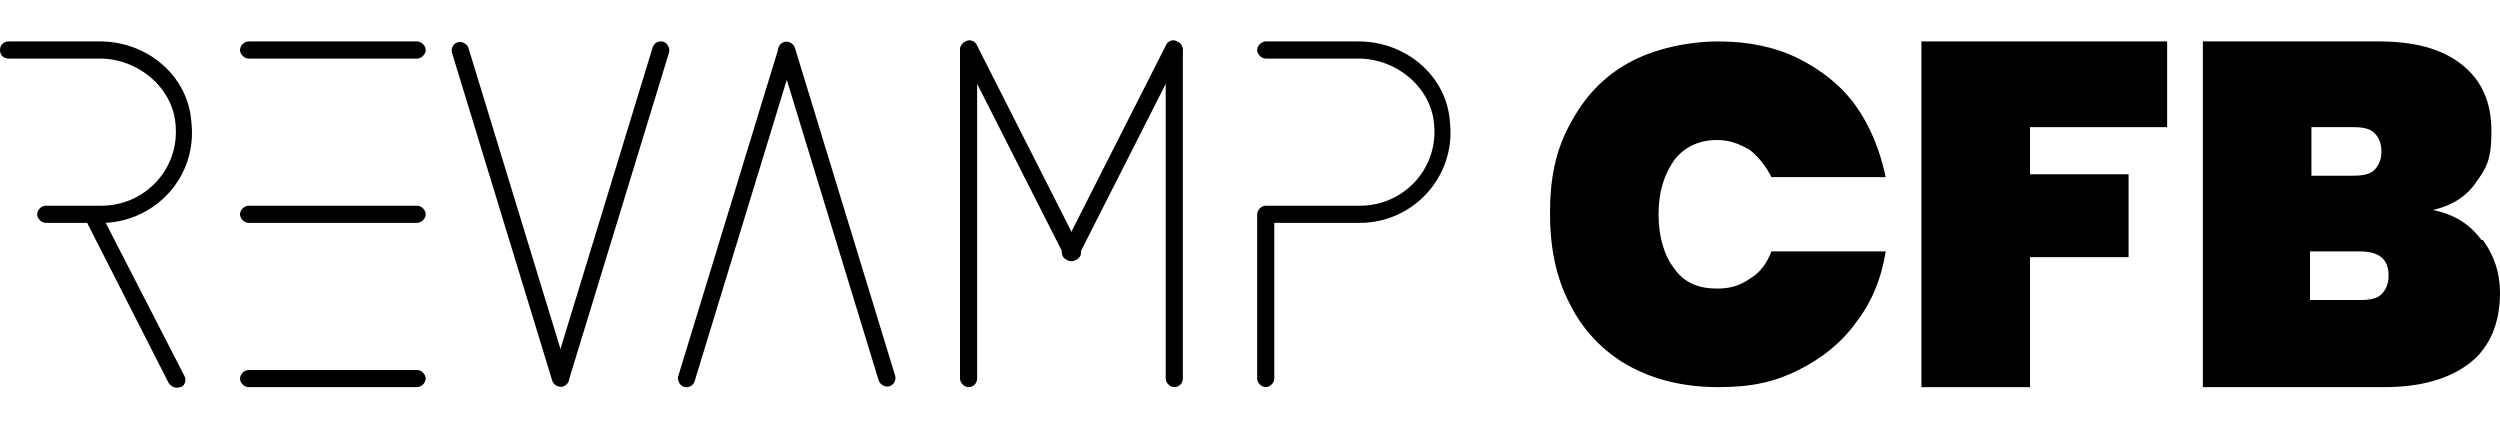<?xml version="1.0" encoding="UTF-8"?>
<svg id="Layer_1" data-name="Layer 1" xmlns="http://www.w3.org/2000/svg" version="1.1" viewBox="0 0 175 30">
  <defs>
    <style>
      .cls-1 {
        fill: #000;
        stroke-width: 0px;
      }
    </style>
  </defs>
  <g>
    <path class="cls-1" d="M120.2,9.8c.9,0,1.6.3,2.3.7.6.5,1.1,1.1,1.5,1.9h8c-.4-1.9-1.1-3.6-2.1-5-1-1.4-2.4-2.5-4-3.3-1.6-.8-3.5-1.2-5.6-1.2s-4.5.5-6.3,1.5-3.1,2.4-4.1,4.3c-1,1.8-1.4,3.8-1.4,6.2s.4,4.5,1.4,6.4c.9,1.8,2.3,3.3,4.1,4.3s3.9,1.5,6.3,1.5,4-.4,5.6-1.2c1.6-.8,3-1.9,4-3.3,1.1-1.4,1.8-3.1,2.1-5h-8c-.3.8-.8,1.5-1.5,1.9-.7.5-1.4.7-2.3.7-1.3,0-2.3-.4-3-1.4-.7-.9-1.1-2.2-1.1-3.8s.4-2.8,1.1-3.8c.7-.9,1.7-1.4,3-1.4Z"/>
    <polygon class="cls-1" points="134.5 27.1 142.1 27.1 142.1 18 149 18 149 12.2 142.1 12.2 142.1 8.9 151.7 8.9 151.7 2.9 134.5 2.9 134.5 27.1"/>
    <g>
      <path class="cls-1" d="M29.2,25.9h-11.8c-.3,0-.6.3-.6.6s.3.6.6.6h11.8c.3,0,.6-.3.6-.6s-.3-.6-.6-.6Z"/>
      <path class="cls-1" d="M29.2,14.4h-11.8c-.3,0-.6.3-.6.6s.3.6.6.6h11.8c.3,0,.6-.3.6-.6s-.3-.6-.6-.6Z"/>
      <path class="cls-1" d="M29.2,2.9h-11.8c-.3,0-.6.3-.6.6s.3.6.6.6h11.8c.3,0,.6-.3.6-.6s-.3-.6-.6-.6Z"/>
    </g>
    <path class="cls-1" d="M13.4,8.6c-.2-3.3-3.1-5.7-6.4-5.7H.6c-.3,0-.6.2-.6.6s.3.6.6.6h6.4c2.7,0,5.2,2.1,5.3,4.8.2,3-2.2,5.5-5.2,5.5h-3.9c-.3,0-.6.3-.6.6s.3.6.6.6h2.9l5.7,11.2c.2.3.5.4.8.3.3,0,.5-.5.3-.8l-5.5-10.7c3.6-.2,6.4-3.3,6-7Z"/>
    <path class="cls-1" d="M95.1,2.9h-6.5c-.3,0-.6.3-.6.6s.3.6.6.6h6.5c2.7,0,5.2,2.1,5.3,4.8.2,3-2.2,5.5-5.2,5.5h-6.6c-.3,0-.6.3-.6.6v11.5h0s0,0,0,0c0,.3.3.6.6.6s.6-.3.6-.6,0,0,0,0h0v-10.9h6c3.7,0,6.7-3.2,6.3-7-.2-3.3-3.1-5.7-6.4-5.7Z"/>
  </g>
  <path class="cls-1" d="M173.8,16.8c.8,1.1,1.2,2.3,1.2,3.7,0,2.1-.7,3.8-2.1,4.9s-3.4,1.7-6,1.7h-12.7V2.9h12.3c2.5,0,4.4.5,5.8,1.6,1.4,1.1,2.1,2.6,2.1,4.7s-.4,2.6-1.1,3.6c-.7,1-1.7,1.6-3,1.9,1.5.3,2.6,1,3.4,2.1ZM161.8,12.3h2.9c.7,0,1.2-.1,1.5-.4.3-.3.5-.7.5-1.3s-.2-1-.5-1.3-.8-.4-1.5-.4h-2.9v3.4ZM166.7,20.6c.3-.3.5-.7.5-1.3,0-1.2-.7-1.7-2-1.7h-3.5v3.4h3.5c.7,0,1.2-.1,1.5-.4Z"/>
  <g>
    <rect class="cls-1" x="35.1" y="2.4" width="1.2" height="25.2" rx=".6" ry=".6" transform="translate(-2.8 11.1) rotate(-17)"/>
    <rect class="cls-1" x="42.1" y="2.4" width="1.2" height="25.2" rx=".6" ry=".6" transform="translate(79.2 41.8) rotate(-163)"/>
  </g>
  <g>
    <rect class="cls-1" x="58" y="2.4" width="1.2" height="25.2" rx=".6" ry=".6" transform="translate(119 12.2) rotate(163)"/>
    <rect class="cls-1" x="51" y="2.4" width="1.2" height="25.2" rx=".6" ry=".6" transform="translate(6.6 -14.4) rotate(17)"/>
  </g>
  <g>
    <rect class="cls-1" x="67.2" y="2.9" width="1.2" height="24.2" rx=".6" ry=".6"/>
    <path class="cls-1" d="M75.3,18.2h0c-.3.2-.7,0-.8-.3l-7.2-14.2c-.2-.3,0-.7.3-.8h0c.3-.2.7,0,.8.3l7.2,14.2c.2.3,0,.7-.3.8Z"/>
  </g>
  <g>
    <rect class="cls-1" x="81.6" y="2.9" width="1.2" height="24.2" rx=".6" ry=".6" transform="translate(164.4 30) rotate(180)"/>
    <path class="cls-1" d="M74.7,18.2h0c.3.2.7,0,.8-.3l7.2-14.2c.2-.3,0-.7-.3-.8h0c-.3-.2-.7,0-.8.3l-7.2,14.2c-.2.3,0,.7.3.8Z"/>
  </g>
</svg>